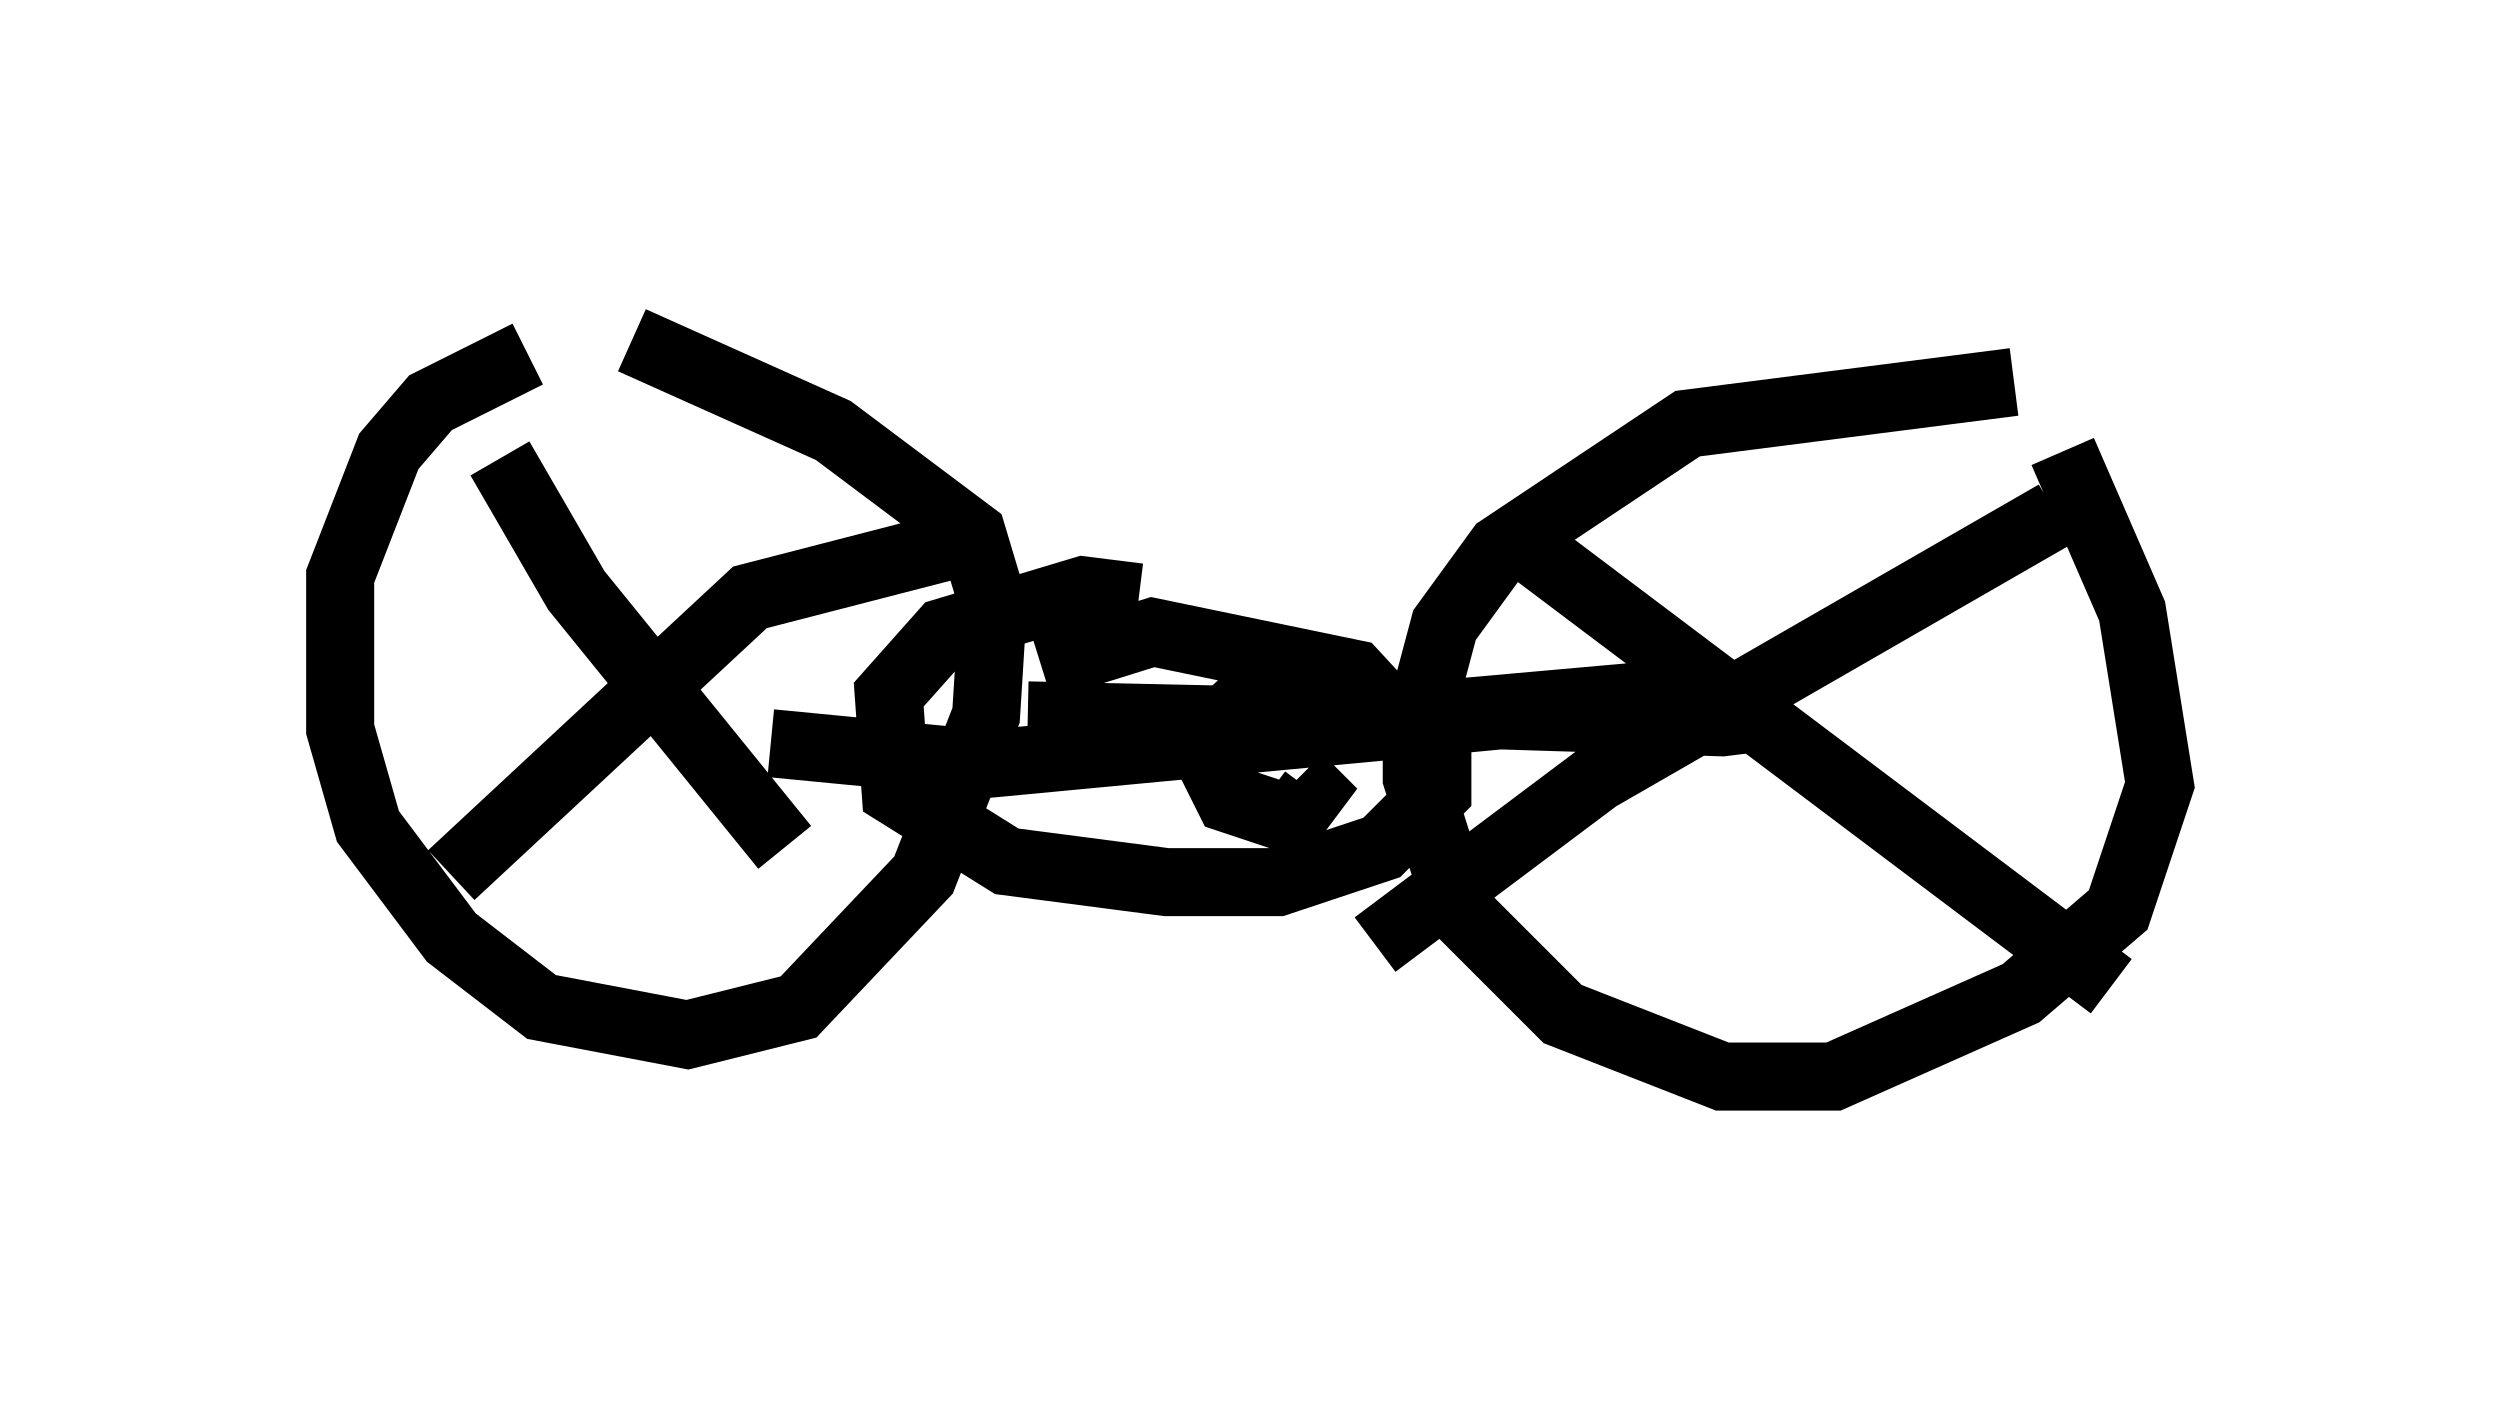 <?xml version="1.0" encoding="utf-8" ?>
<svg baseProfile="full" height="20.821" version="1.1" width="36.746" xmlns="http://www.w3.org/2000/svg" xmlns:ev="http://www.w3.org/2001/xml-events" xmlns:xlink="http://www.w3.org/1999/xlink"><defs /><rect fill="white" height="20.821" width="36.746" x="0" y="0" /><path d="M9.288, 5.102 m-1.531, 0.102 l-1.429, 0.715 -0.613, 0.715 l-0.715, 1.838 0.0, 2.246 l0.408, 1.429 1.225, 1.633 l1.327, 1.021 2.144, 0.408 l1.633, -0.408 1.838, -1.94 l0.919, -2.348 0.102, -1.633 l-0.306, -1.021 -2.042, -1.531 l-2.96, -1.327 m20.315, 0.613 l-4.798, 0.613 -2.756, 1.838 l-0.817, 1.123 -0.408, 1.531 l0.0, 0.715 0.613, 1.94 l1.531, 1.531 2.348, 0.919 l1.633, 0.0 2.756, -1.225 l1.429, -1.225 0.613, -1.838 l-0.408, -2.552 -1.021, -2.348 m-0.102, 0.919 l-6.738, 3.879 -3.267, 2.45 m2.144, -5.921 l8.677, 6.533 m-16.844, -6.533 l-3.165, 0.817 -4.39, 4.083 m0.715, -6.125 l1.123, 1.94 3.063, 3.777 m3.573, -1.94 l4.696, 0.102 4.594, -0.408 l1.735, 0.306 -0.817, 0.102 l-3.267, -0.102 -7.554, 0.715 l-3.165, -0.306 m5.41, -2.144 l-0.817, -0.102 -2.042, 0.613 l-0.817, 0.919 0.102, 1.429 l1.633, 1.021 2.348, 0.306 l1.633, 0.0 1.531, -0.51 l0.817, -0.817 0.0, -0.408 l-1.225, -1.327 -2.96, -0.613 l-1.633, 0.51 m3.675, -0.102 l-1.021, 0.919 -0.102, 0.715 l0.204, 0.408 0.919, 0.306 l0.306, -0.408 -0.204, -0.204 " fill="none" stroke="black" stroke-width="1" /></svg>